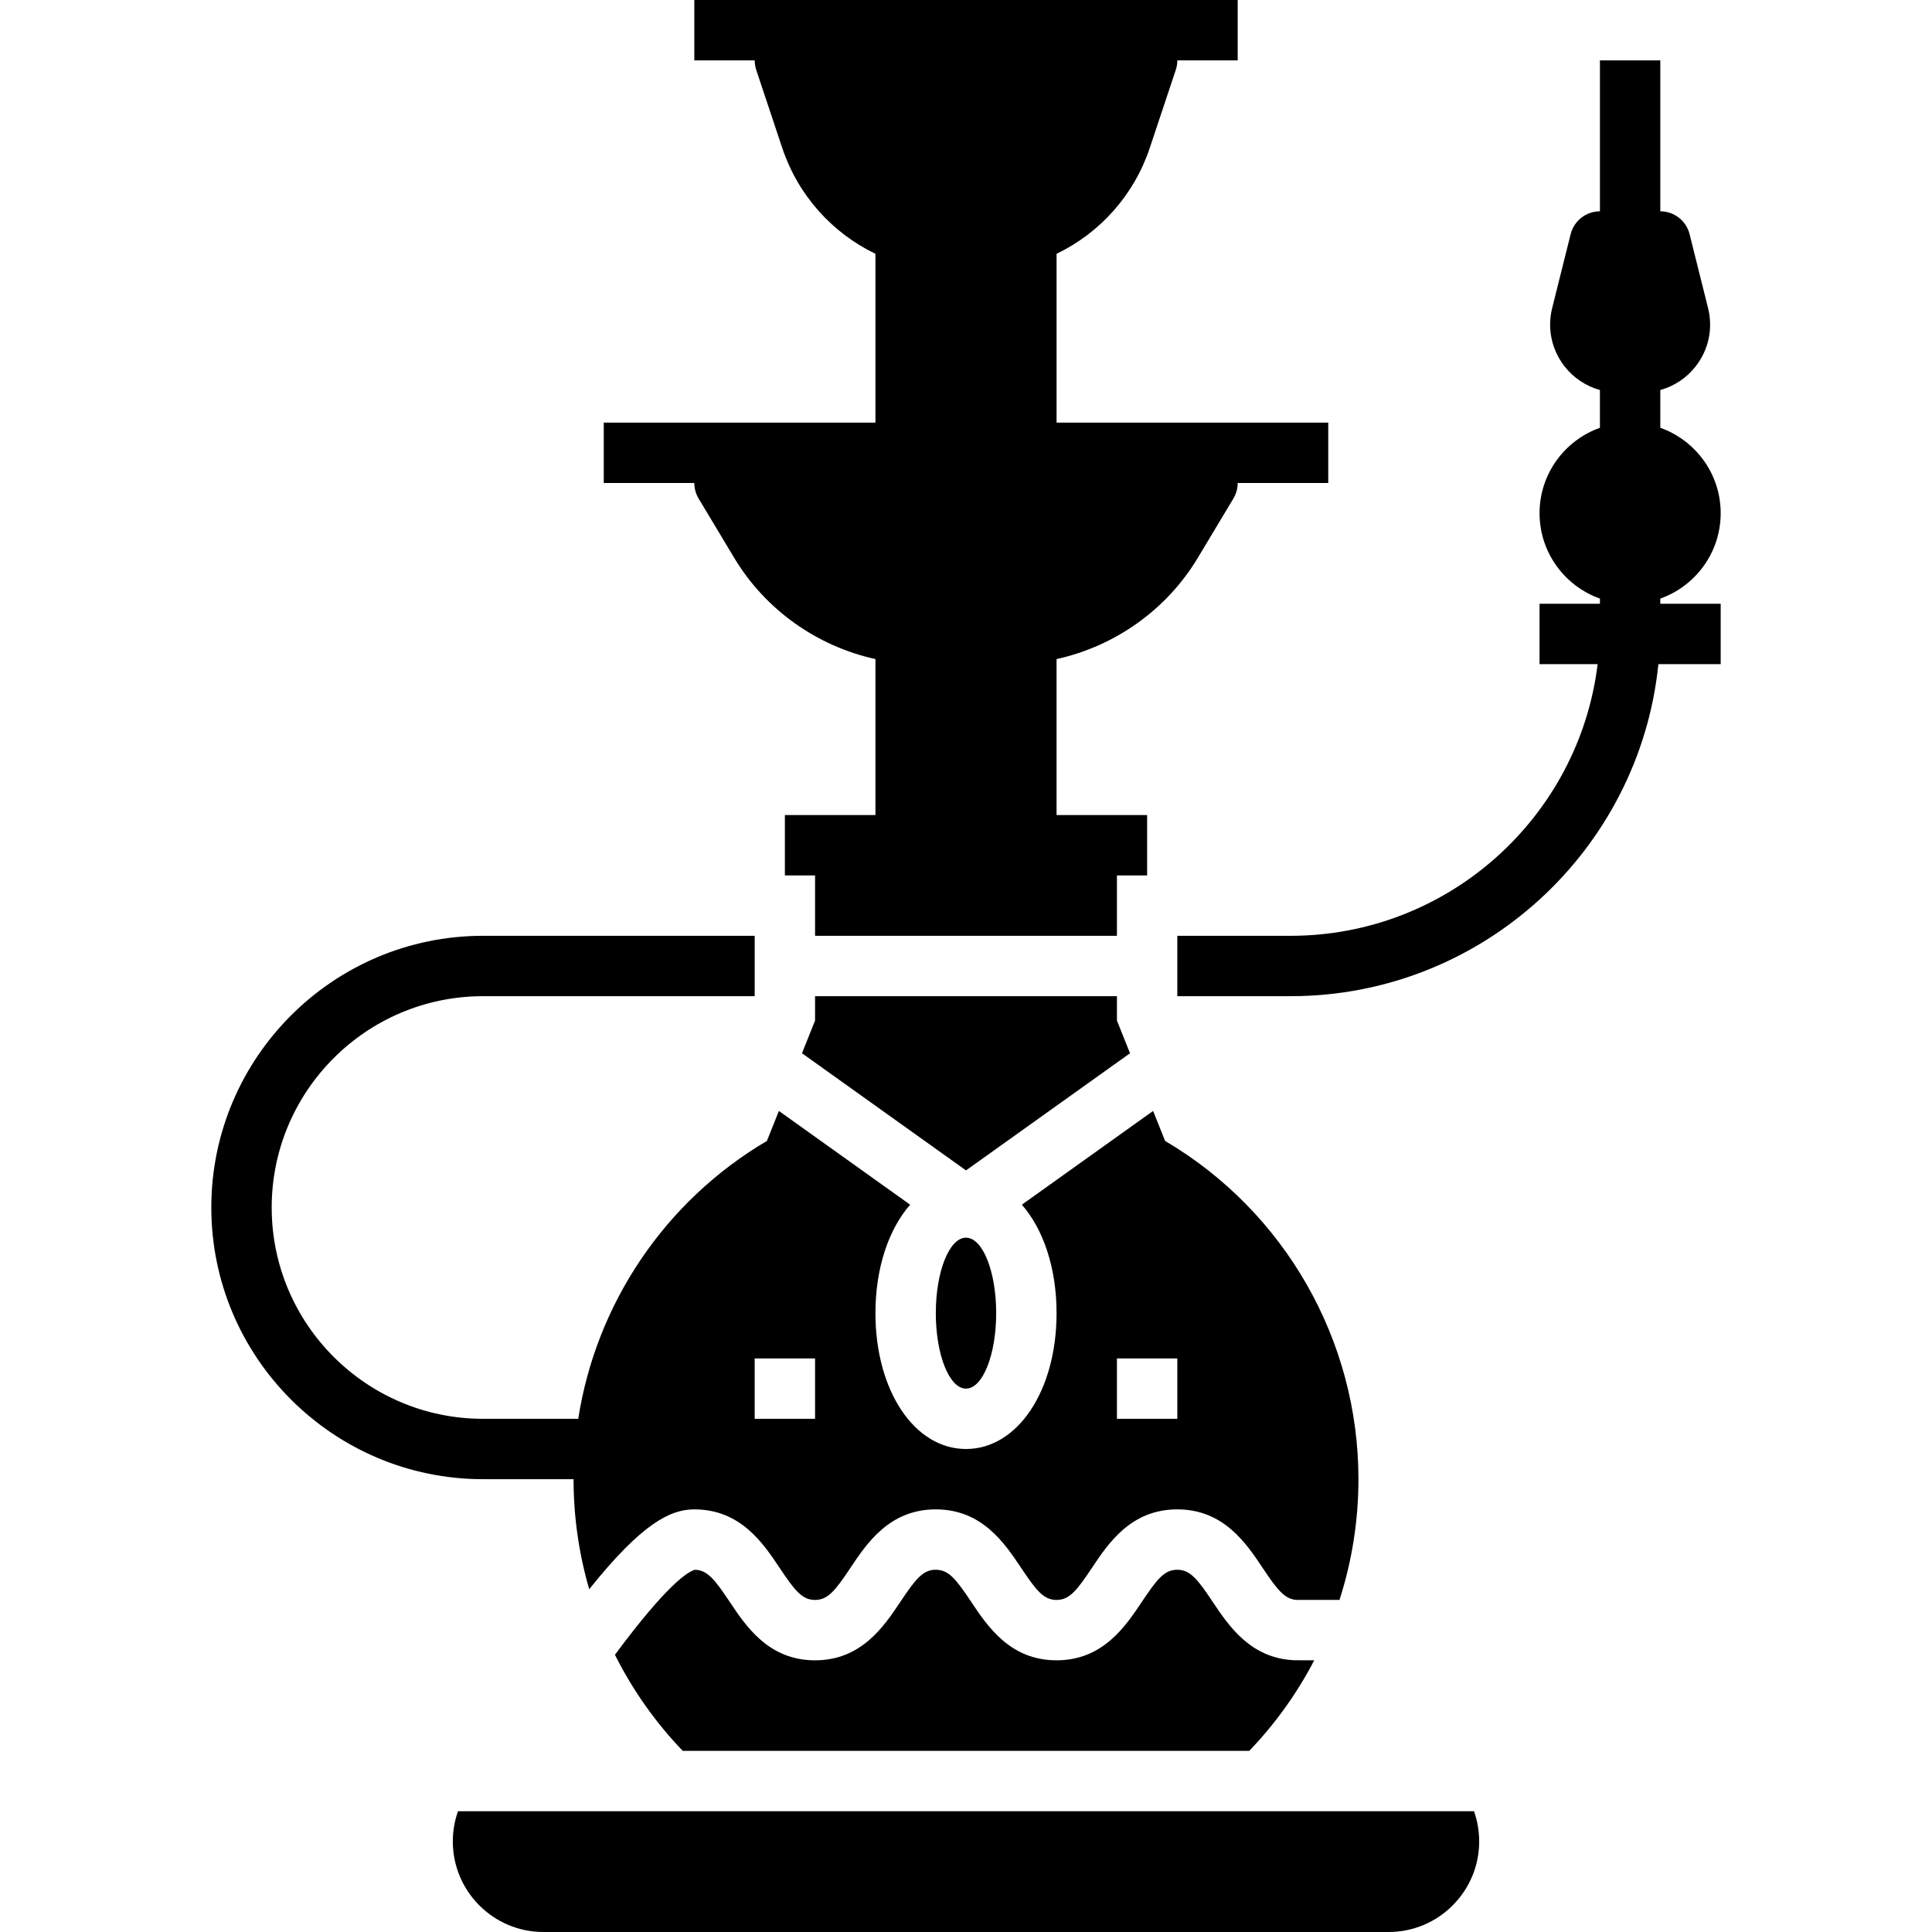 <svg id="Soild" enable-background="new 0 0 512 512" height="512" viewBox="0 0 512 512" width="512" xmlns="http://www.w3.org/2000/svg"><path d="m440 158.629c9.312-3.302 16-12.199 16-22.629s-6.688-19.327-16-22.629v-10.016c3.679-1.011 6.96-3.179 9.38-6.278 3.436-4.399 4.629-10.028 3.274-15.443l-4.894-19.575c-.89-3.561-4.09-6.06-7.761-6.06v-39.999h-16v40c-3.671 0-6.871 2.499-7.761 6.06l-4.894 19.575c-1.354 5.415-.161 11.043 3.274 15.443 2.419 3.099 5.7 5.267 9.38 6.278v10.016c-9.312 3.302-16 12.199-16 22.629s6.688 19.327 16 22.629v1.37h-16v16h15.393c-4.948 40.516-39.563 72-81.393 72h-30v16h30c50.662 0 92.469-38.642 97.494-88h16.508v-16h-16z"/><path d="m185.14 132.116 9.435 15.725c8.273 13.789 21.989 23.431 37.426 26.82v41.339h-24v16h8v16h80v-16h8v-16h-24v-41.339c15.437-3.39 29.152-13.032 37.426-26.82l9.435-15.725c.746-1.243 1.14-2.666 1.14-4.116h24v-16h-72v-44.741c11.436-5.503 20.5-15.461 24.707-28.081l6.883-20.649c.271-.816.41-1.67.41-2.53h16v-15.999h-144.002v16h16c0 .86.139 1.714.41 2.53l6.883 20.649c4.207 12.619 13.271 22.577 24.707 28.08v44.741h-72v16h24c0 1.45.394 2.873 1.14 4.116z"/><ellipse cx="256" cy="348" rx="8" ry="20"/><path d="m296 270.459v-6.459h-80v6.459l-3.466 8.663 43.466 31.047 43.466-31.047z"/><path d="m348.292 439.988-4.997-.003c-.117 0-.235-.003-.353-.008-11.591-.519-17.379-9.2-21.606-15.538-3.998-5.997-5.963-8.438-9.347-8.438-3.382 0-5.347 2.442-9.344 8.438-4.376 6.566-10.374 15.561-22.655 15.561s-18.277-8.995-22.656-15.562c-3.997-5.996-5.962-8.438-9.345-8.438-3.382 0-5.347 2.442-9.344 8.438-4.377 6.567-10.374 15.562-22.656 15.562s-18.277-8.995-22.655-15.562c-3.924-5.886-5.889-8.347-9.159-8.436-1.813.467-7.261 3.714-21.21 22.528 4.652 9.3 10.698 17.892 17.975 25.469h150.121c6.895-7.179 12.685-15.27 17.231-24.011z"/><path d="m152 392c0 10.007 1.428 19.807 4.151 29.153 13.809-17.231 21.333-21.153 27.839-21.153 12.281 0 18.278 8.995 22.656 15.563 3.997 5.995 5.961 8.437 9.343 8.437s5.347-2.442 9.344-8.438c4.378-6.568 10.375-15.562 22.656-15.562 12.282 0 18.278 8.995 22.657 15.562 3.997 5.996 5.962 8.438 9.344 8.438s5.347-2.442 9.344-8.438c4.378-6.567 10.375-15.562 22.656-15.562 12.282 0 18.28 8.995 22.659 15.562 3.779 5.667 5.788 8.213 8.869 8.422l11.459.007c3.289-10.191 5.023-20.966 5.023-31.991 0-36.89-19.557-70.97-51.238-89.643l-3.178-7.944-34.78 24.843c5.667 6.465 9.196 16.741 9.196 28.744 0 20.523-10.317 36-24 36s-24-15.477-24-36c0-12.003 3.529-22.279 9.196-28.743l-34.78-24.843-3.178 7.944c-27.038 15.935-45.244 43.093-50 73.642h-25.238c-30.879 0-56-25.122-56-56s25.121-56 56-56h72v-16h-72c-39.701 0-72 32.299-72 72s32.299 72 72 72zm144-32h16v16h-16zm-96 0h16v16h-16z"/><path d="m121.371 480c-.888 2.503-1.371 5.196-1.371 8 0 13.233 10.767 24 24 24h224c13.233 0 24-10.767 24-24 0-2.804-.483-5.497-1.371-8z"/></svg>